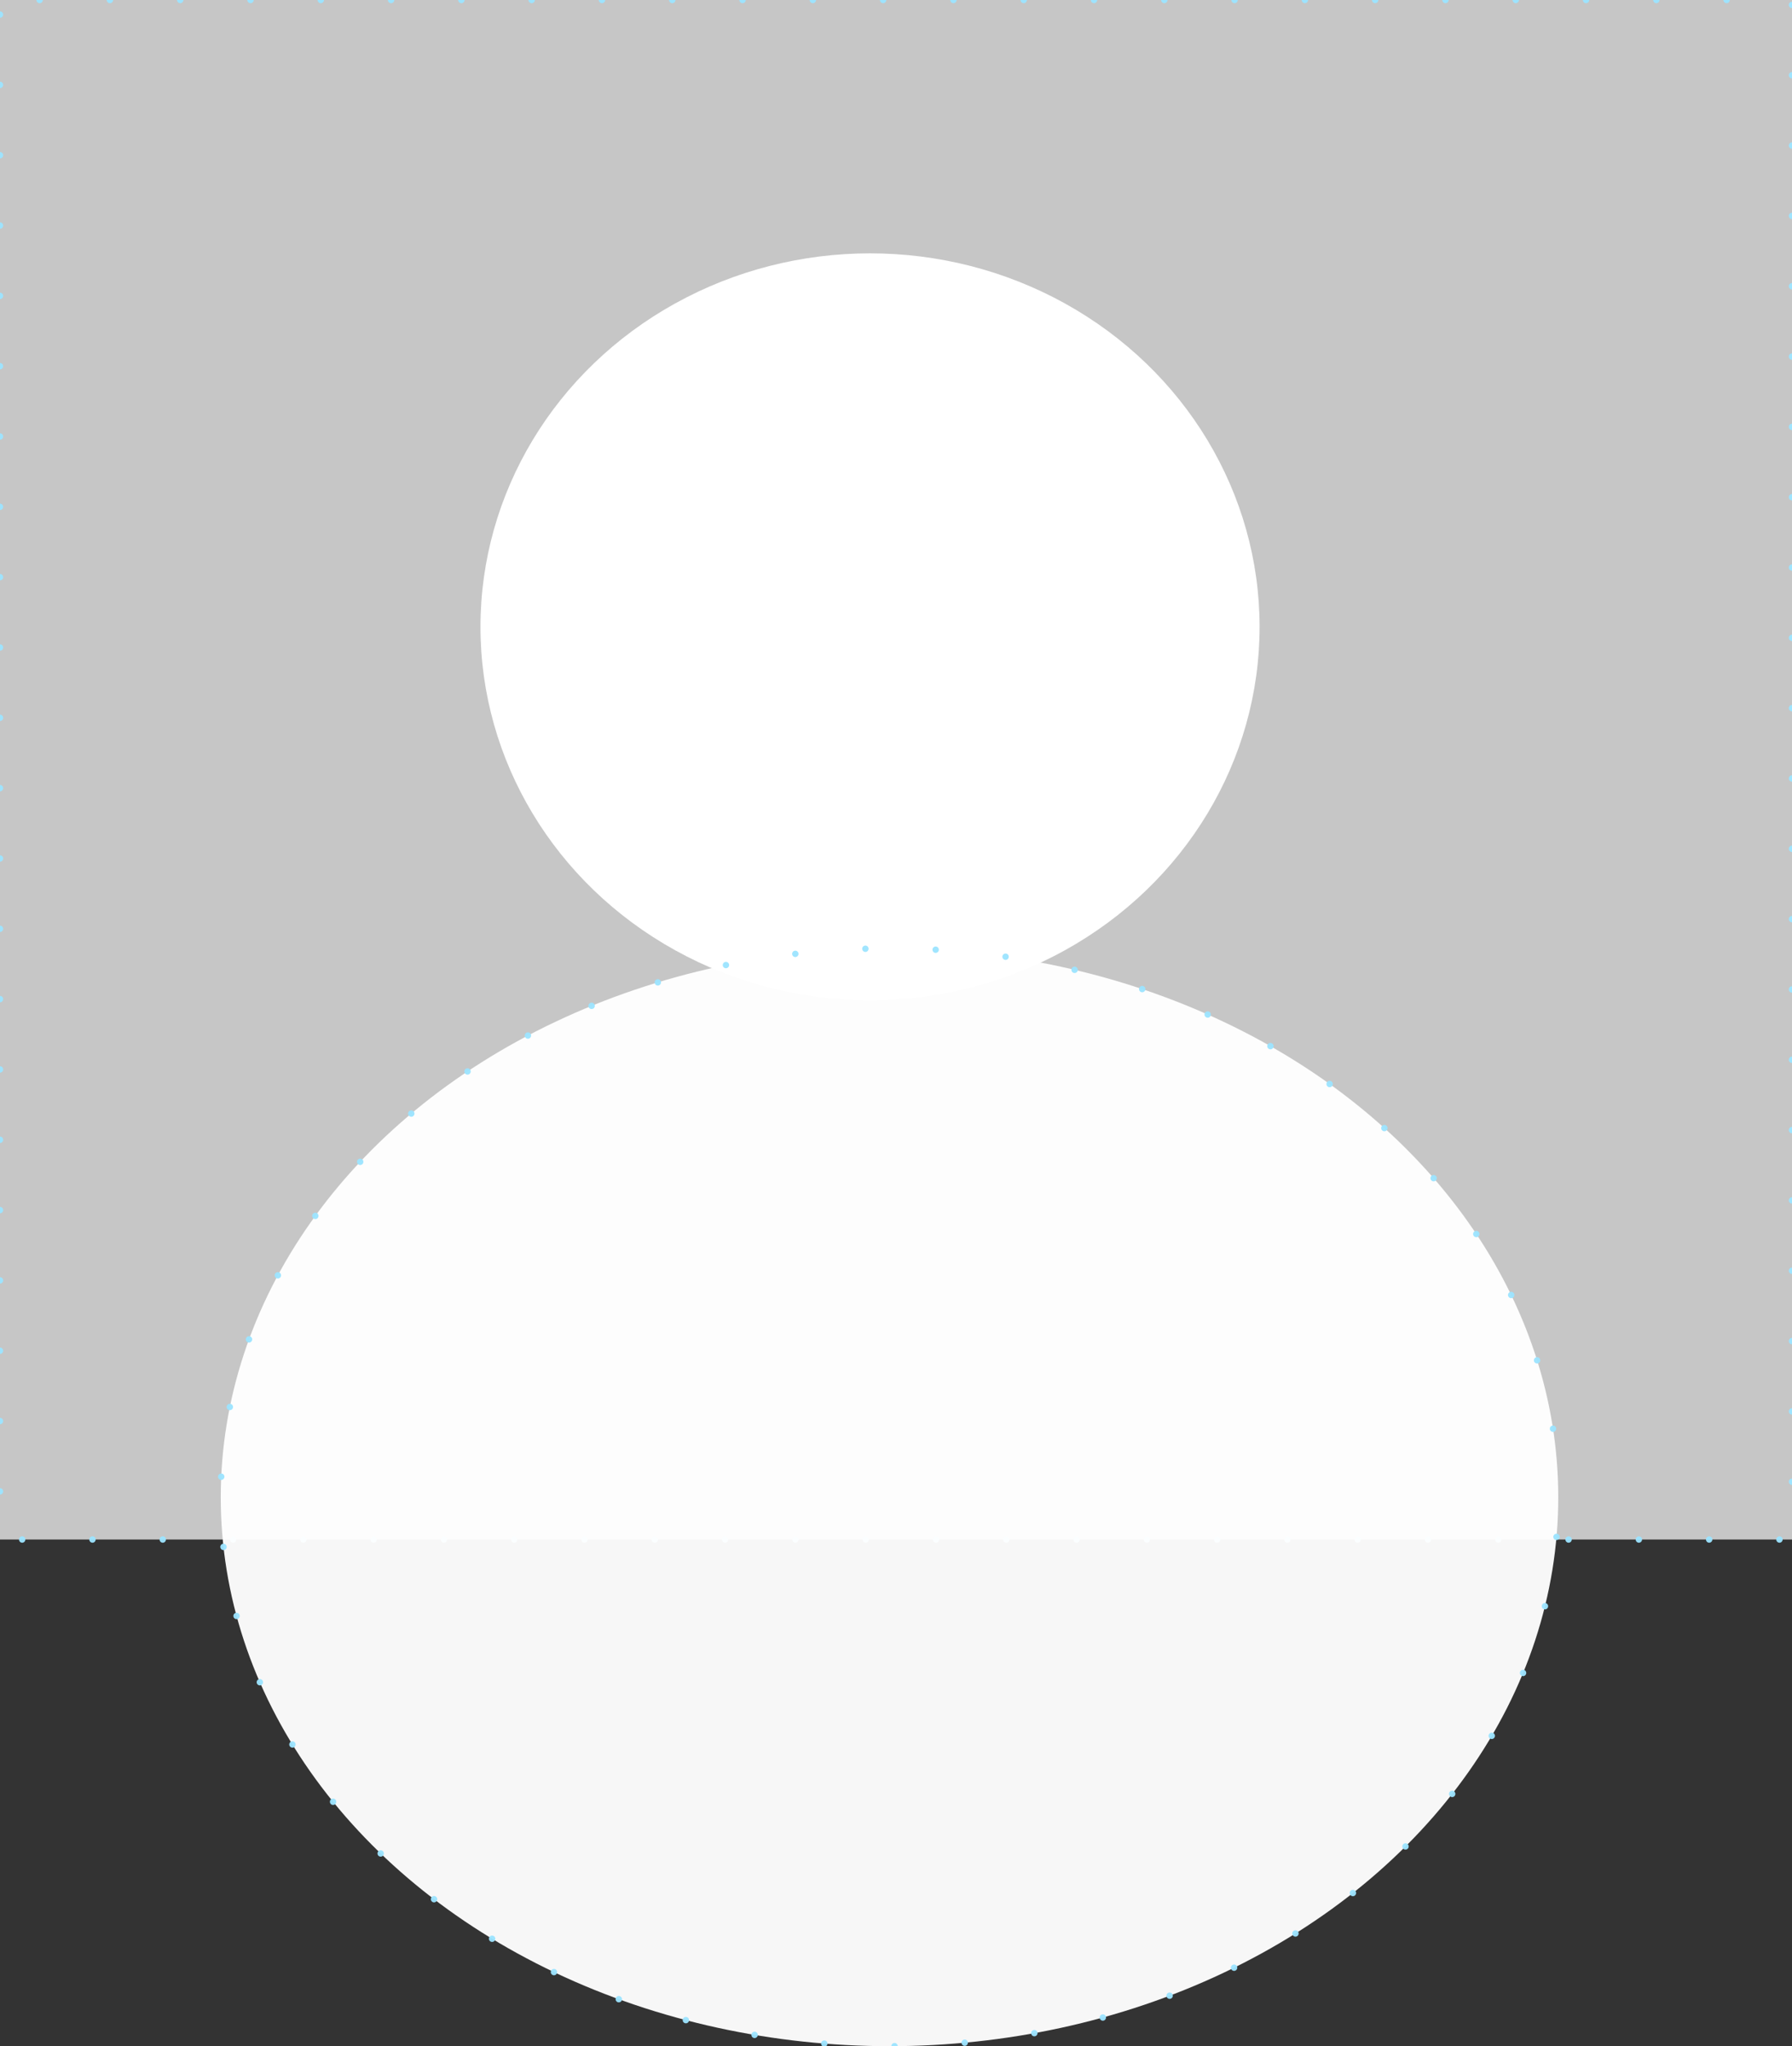 <?xml version="1.0" encoding="UTF-8" standalone="no"?>
<!-- Created with Inkscape (http://www.inkscape.org/) -->

<svg
   xmlns:dc="http://purl.org/dc/elements/1.1/"
   xmlns:cc="http://creativecommons.org/ns#"
   xmlns:rdf="http://www.w3.org/1999/02/22-rdf-syntax-ns#"
   xmlns:svg="http://www.w3.org/2000/svg"
   xmlns="http://www.w3.org/2000/svg"
   xmlns:sodipodi="http://sodipodi.sourceforge.net/DTD/sodipodi-0.dtd"
   xmlns:inkscape="http://www.inkscape.org/namespaces/inkscape"
   width="208.643mm"
   height="238.125mm"
   viewBox="0 0 208.643 238.125"
   version="1.1"
   id="svg8"
   inkscape:version="0.92.5 (2060ec1f9f, 2020-04-08)"
   sodipodi:docname="user.svg">
  <rect x="0" y="0" width="208.643" height="238.125" fill="#333333" stroke="none"/>
  <defs
     id="defs2" />
  <sodipodi:namedview
     id="base"
     pagecolor="#ffffff"
     bordercolor="#666666"
     borderopacity="1.0"
     inkscape:pageopacity="0.0"
     inkscape:pageshadow="2"
     inkscape:zoom="0.35"
     inkscape:cx="-97.142857"
     inkscape:cy="551.42853"
     inkscape:document-units="mm"
     inkscape:current-layer="layer1"
     showgrid="false"
     fit-margin-top="0"
     fit-margin-left="0"
     fit-margin-right="0"
     fit-margin-bottom="0"
     inkscape:window-width="1366"
     inkscape:window-height="699"
     inkscape:window-x="0"
     inkscape:window-y="0"
     inkscape:window-maximized="1" />
  <g
     inkscape:label="Layer 1"
     inkscape:groupmode="layer"
     id="layer1"
     transform="translate(2.2706541e-8,-56.607)">
    <rect
       style="opacity:0.96;fill:#cccccc;fill-opacity:1;stroke:#9ce4ff;stroke-width:0.744;stroke-linecap:round;stroke-linejoin:round;stroke-miterlimit:4;stroke-dasharray:0, 8.184;stroke-dashoffset:28.12;stroke-opacity:1;paint-order:stroke fill markers"
       id="rect815"
       width="208.643"
       height="179.161"
       x="-2.2706541e-08"
       y="56.607" />
    <ellipse
       style="fill:#ffffff;fill-rule:evenodd;stroke-width:0.223"
       id="path817"
       cx="101.298"
       cy="129.557"
       rx="45.357"
       ry="43.467" />
    <ellipse
       style="opacity:0.96;fill:#ffffff;fill-opacity:1;stroke:#9ce4ff;stroke-width:0.744;stroke-linecap:round;stroke-linejoin:round;stroke-miterlimit:4;stroke-dasharray:0, 8.184;stroke-dashoffset:28.12;stroke-opacity:1;paint-order:stroke fill markers"
       id="path819"
       cx="103.565"
       cy="230.854"
       rx="77.863"
       ry="63.878" />
  </g>
</svg>

